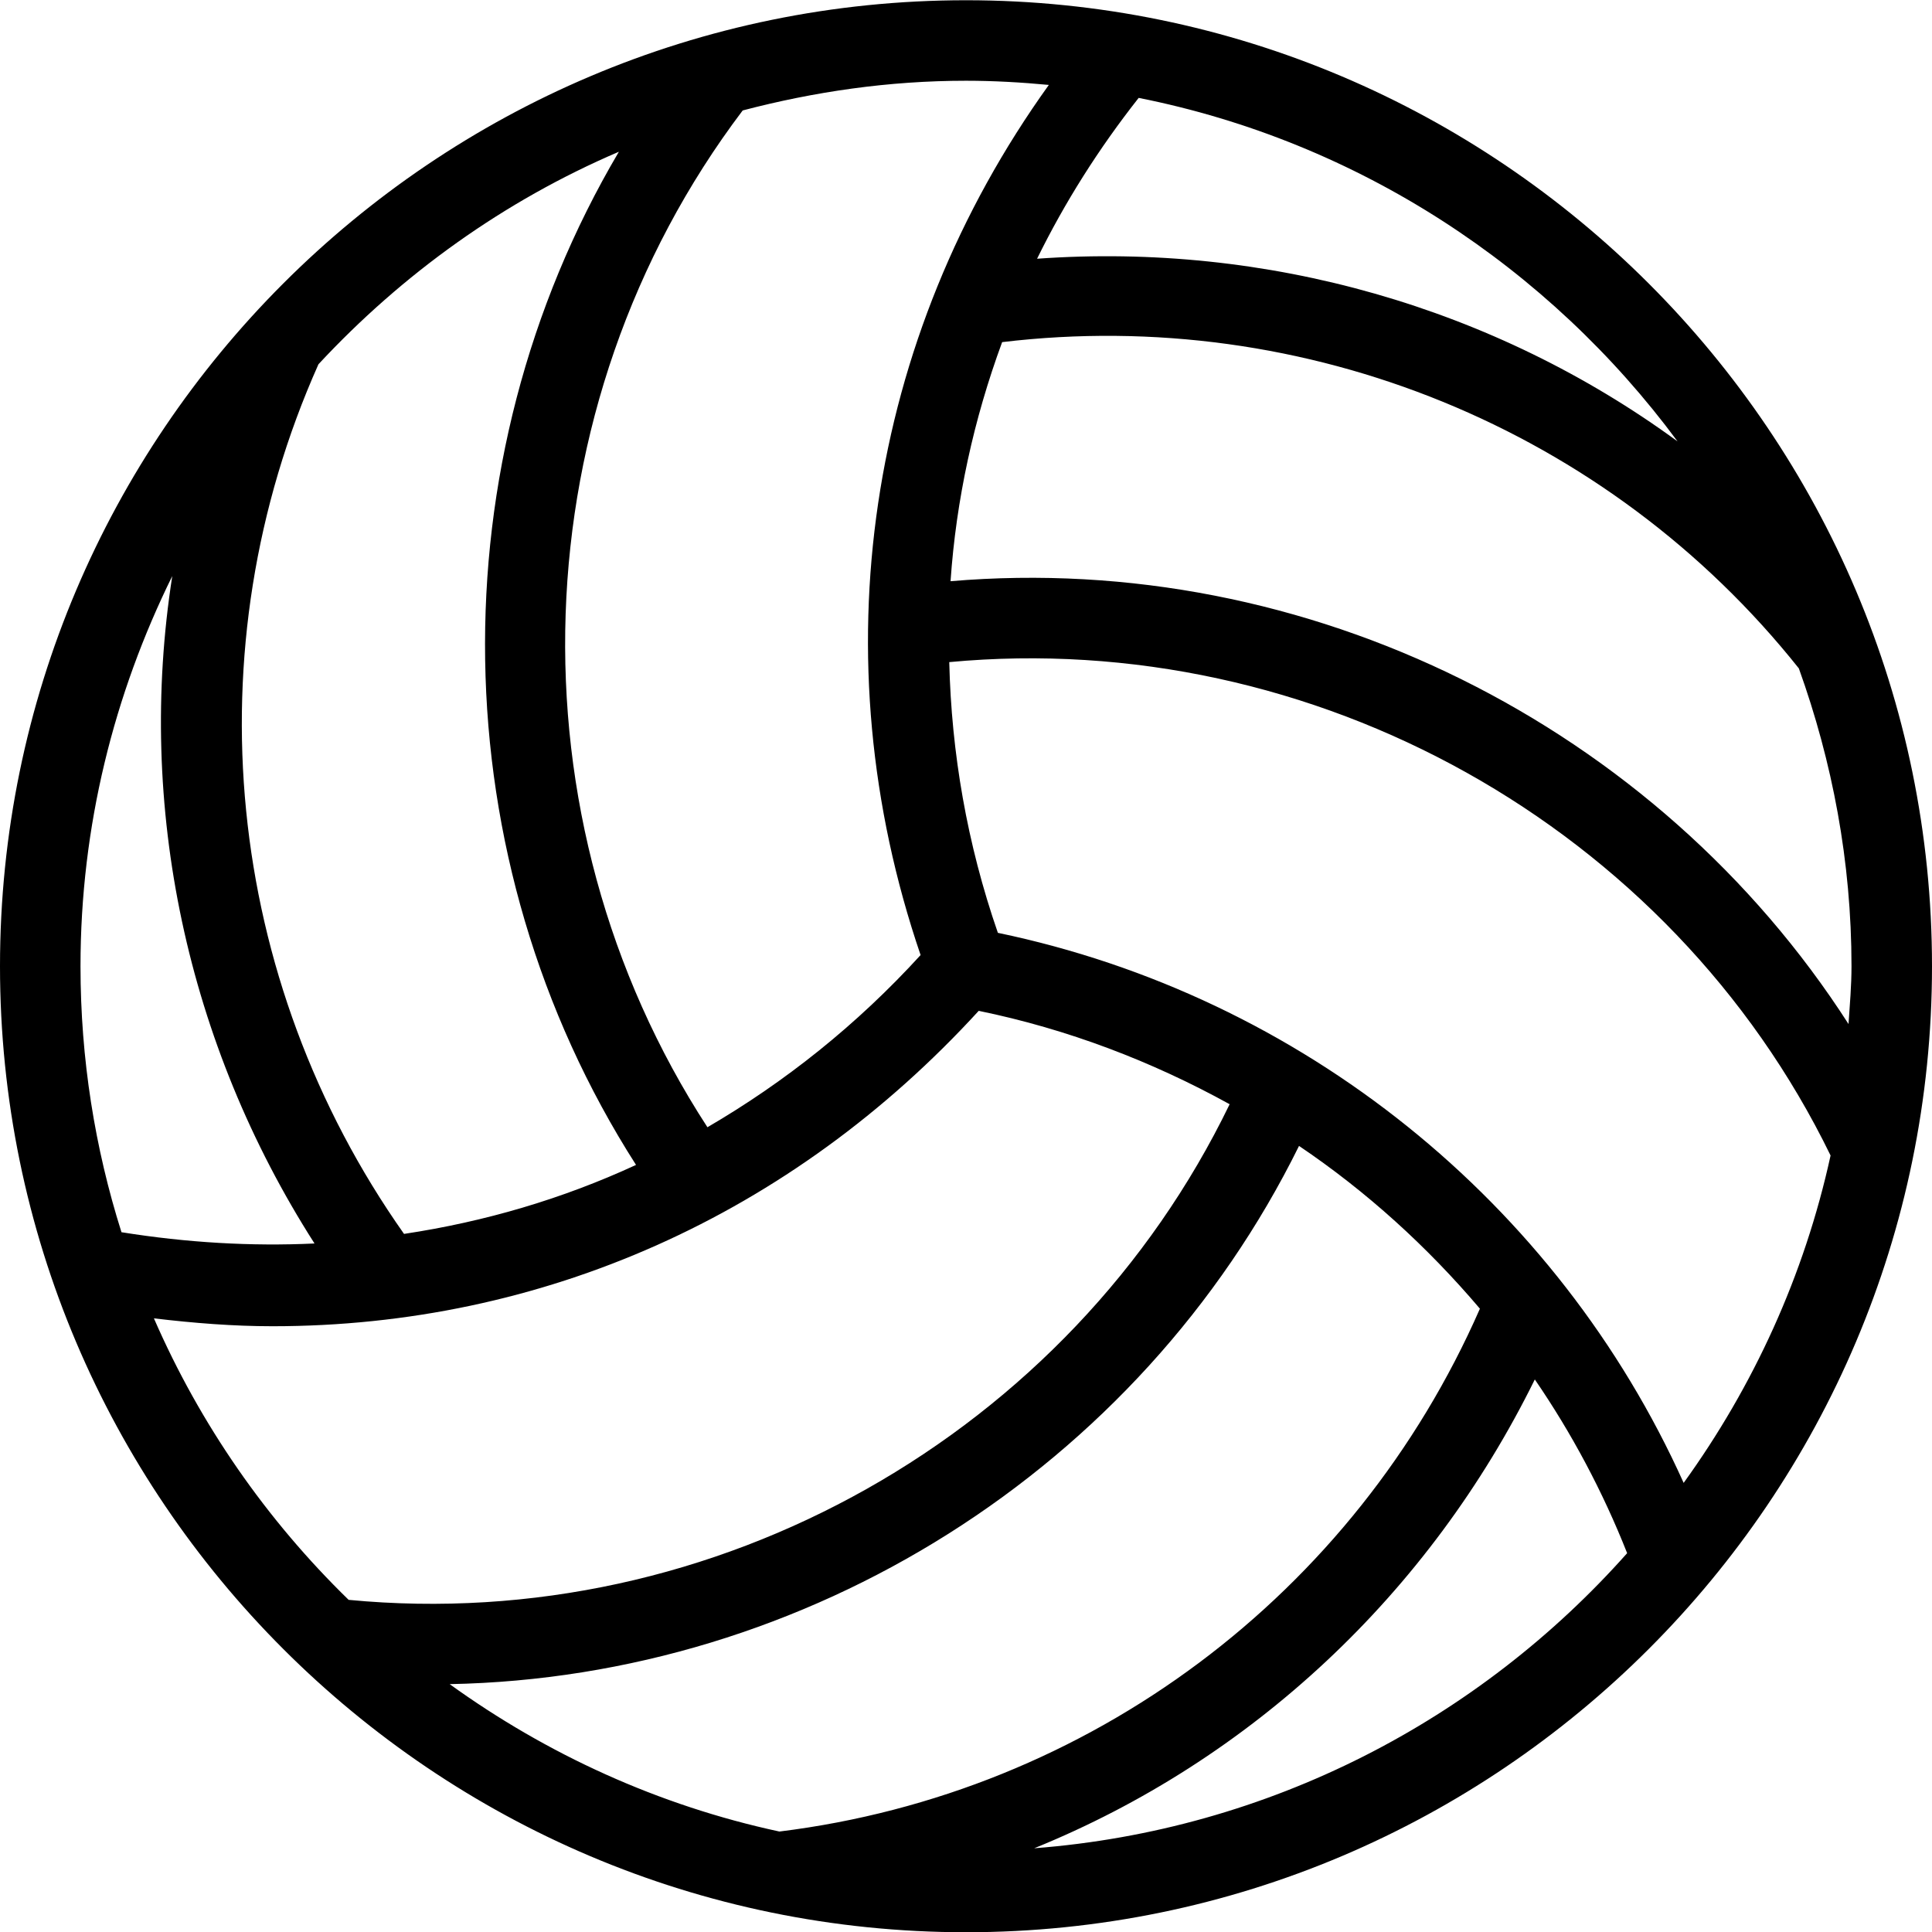 <svg width="24" height="24" viewBox="0 0 24 24" fill="none" xmlns="http://www.w3.org/2000/svg">
<g clip-path="url(#clip0_339_13484)">
<path d="M12 0.003C5.383 0.003 0 5.386 0 12.003C0 18.62 5.383 24.003 12 24.003C18.617 24.003 24 18.62 24 12.003C24 5.386 18.616 0.003 12 0.003ZM9.682 22.752C8.178 22.428 6.793 21.792 5.586 20.921C10.025 20.836 14.155 18.251 16.137 14.235C16.977 14.802 17.729 15.485 18.384 16.257C16.828 19.805 13.534 22.276 9.682 22.752ZM12.396 11.588C12.012 10.481 11.819 9.35 11.792 8.225C16.32 7.801 20.751 10.267 22.74 14.354C22.414 15.846 21.781 17.222 20.915 18.421C19.347 14.938 16.173 12.375 12.396 11.588ZM11.808 7.22C11.878 6.205 12.096 5.209 12.449 4.25C16.221 3.798 19.978 5.328 22.346 8.303C22.762 9.461 23 10.703 23 12.003C23 12.245 22.979 12.482 22.963 12.721C20.583 9.016 16.245 6.842 11.808 7.22ZM20.839 5.483C18.562 3.818 15.74 3.01 12.883 3.214C13.226 2.515 13.648 1.847 14.145 1.216C16.877 1.759 19.24 3.321 20.839 5.483ZM13.029 1.055C10.765 4.207 10.17 8.158 11.436 11.864C10.645 12.731 9.752 13.441 8.788 14.003C6.288 10.161 6.445 5.048 9.226 1.372C10.114 1.139 11.04 1.003 12 1.003C12.347 1.003 12.689 1.023 13.029 1.055ZM7.688 1.885C5.408 5.746 5.467 10.666 7.901 14.471C6.988 14.893 6.022 15.177 5.019 15.328C2.789 12.166 2.373 8.07 3.956 4.525C4.998 3.404 6.262 2.495 7.688 1.885ZM2.14 7.156C1.693 10.017 2.318 12.963 3.907 15.447C3.121 15.484 2.32 15.437 1.509 15.307C1.179 14.264 1 13.154 1 12.003C1 10.262 1.417 8.621 2.14 7.156ZM1.912 16.377C2.407 16.436 2.899 16.475 3.385 16.475C6.734 16.475 9.831 15.101 12.158 12.557C13.264 12.784 14.309 13.184 15.275 13.717C13.293 17.814 8.884 20.311 4.331 19.874C3.313 18.883 2.487 17.697 1.912 16.377ZM12.847 22.96C15.544 21.865 17.756 19.797 19.066 17.136C19.525 17.805 19.91 18.528 20.213 19.294C18.374 21.364 15.771 22.735 12.847 22.96Z" fill="black"/>
</g>
<defs>
<clipPath id="clip0_339_13484">
<rect width="24" height="24" fill="white"/>
</clipPath>
</defs>
</svg>
